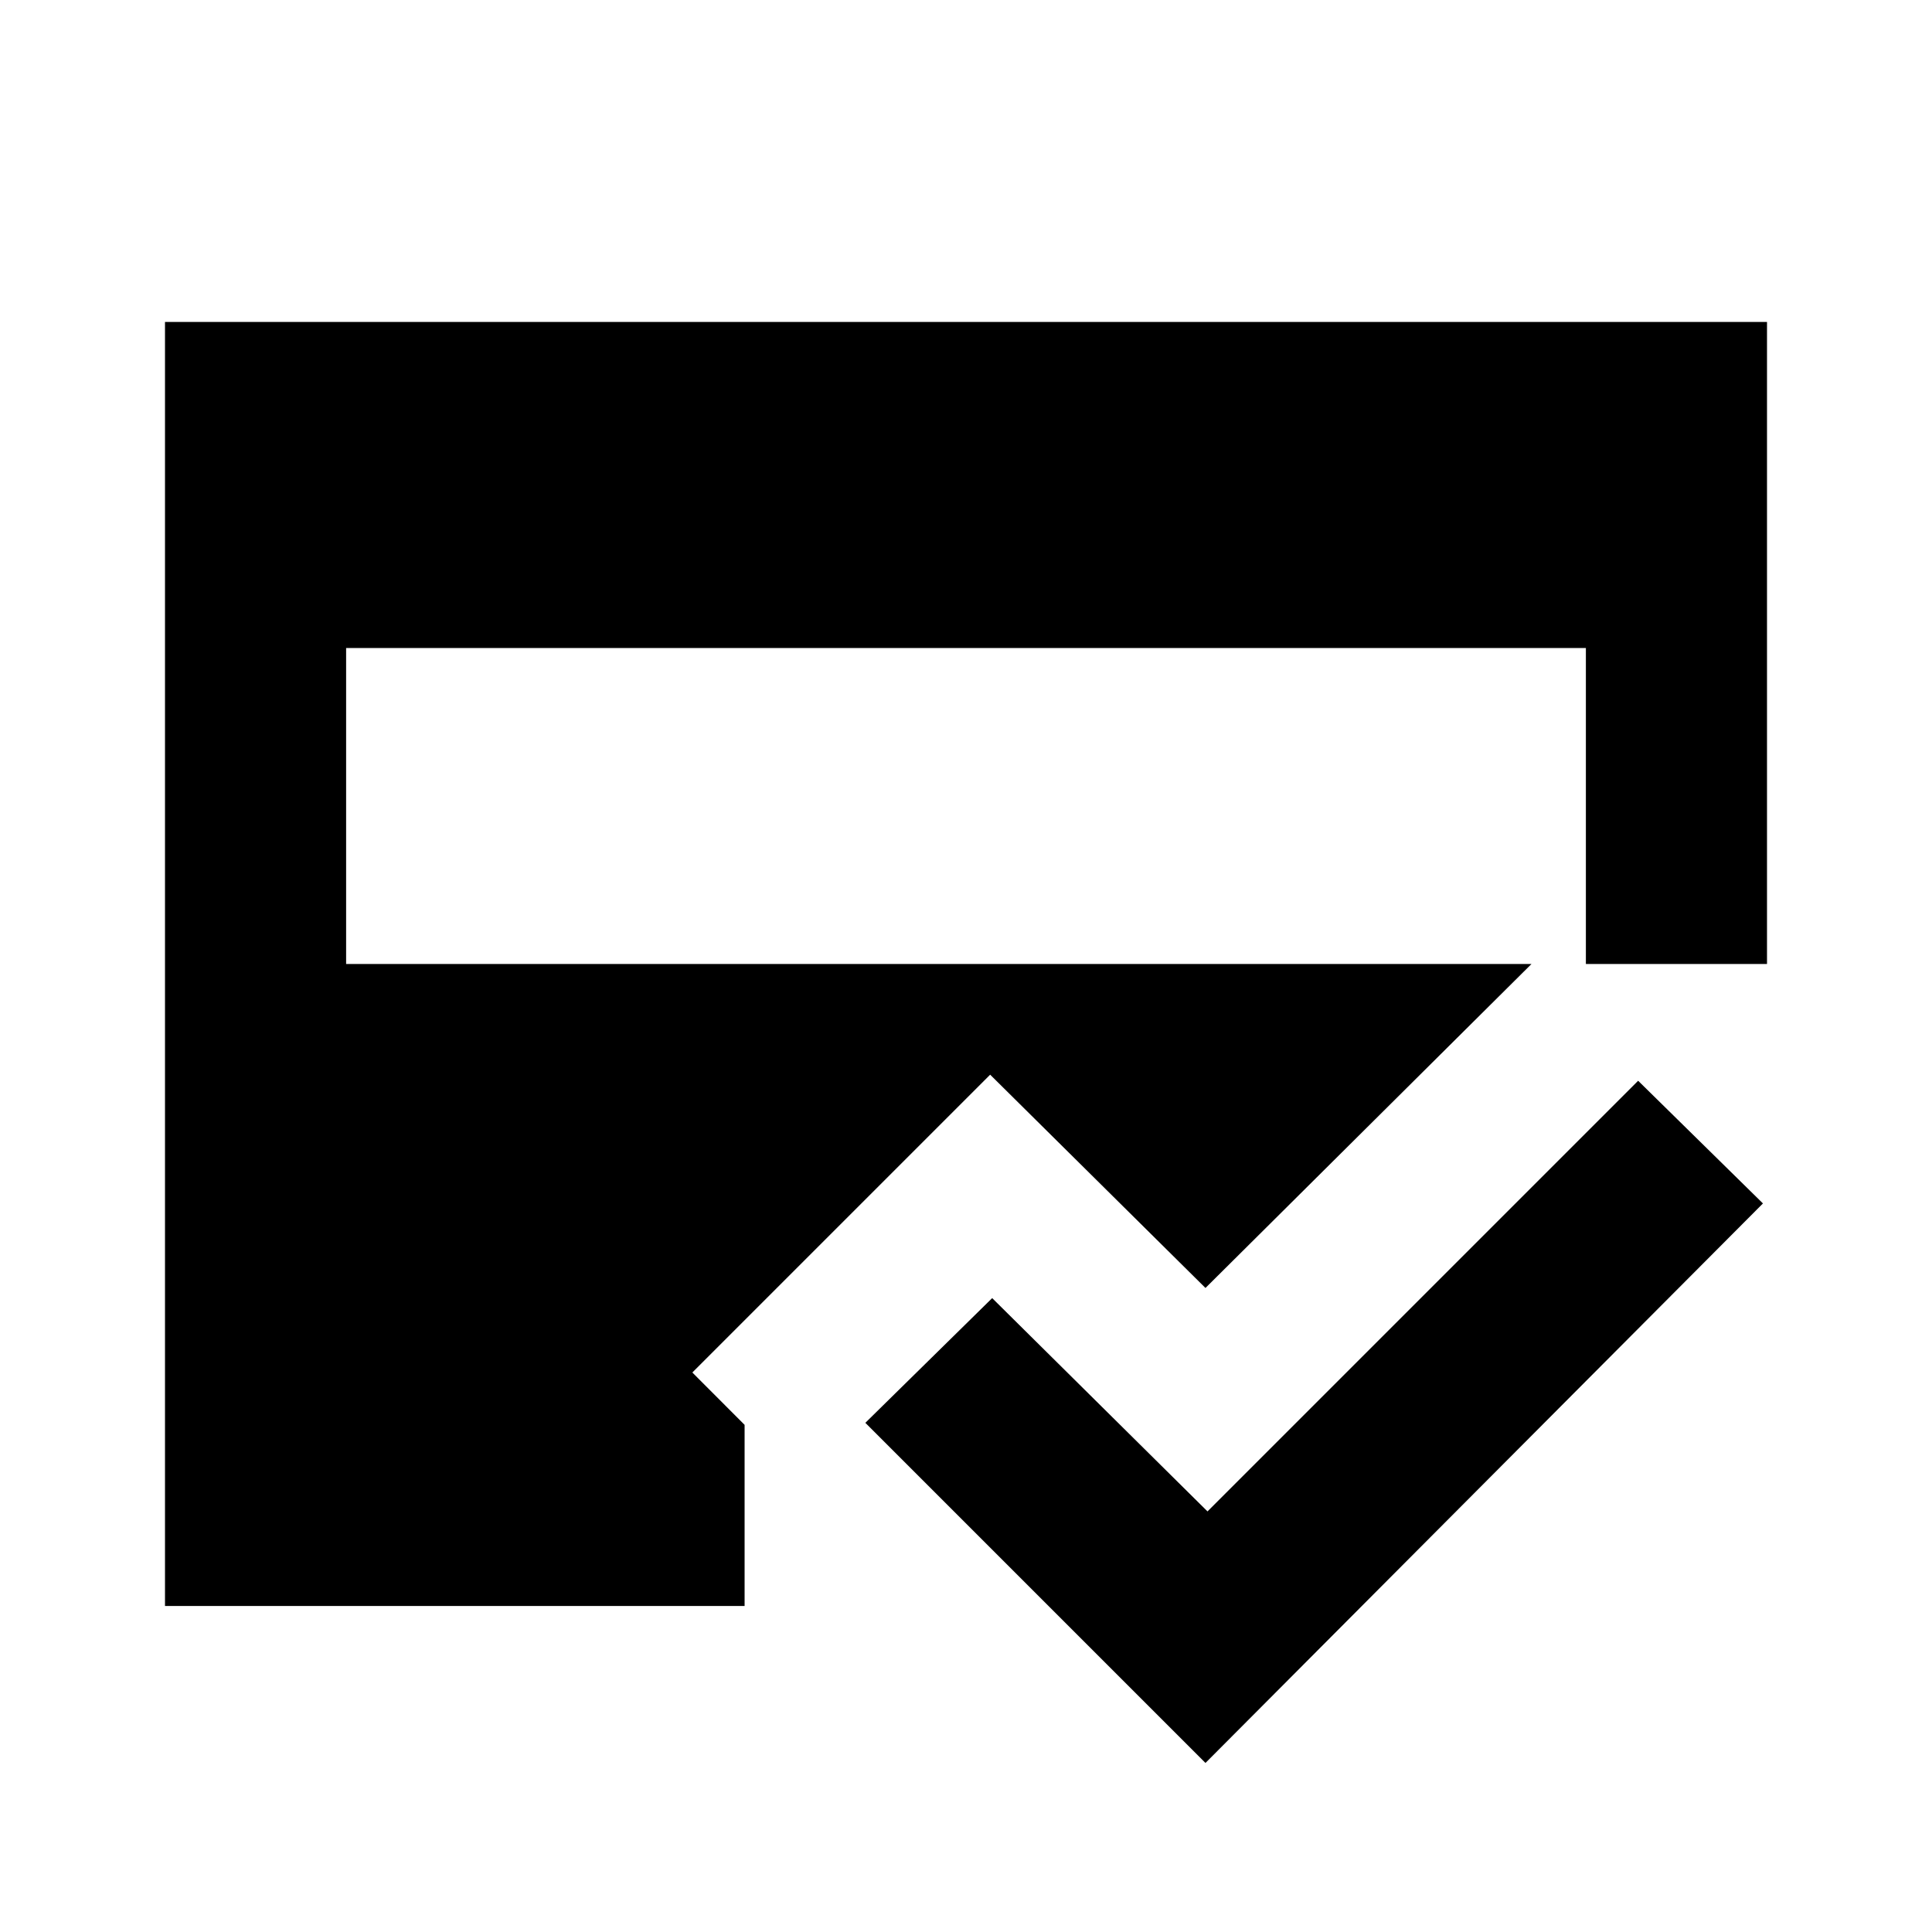 <svg xmlns="http://www.w3.org/2000/svg" height="20" width="20"><path d="M12.479 18.25 8.958 14.729 10.271 13.438 12.5 15.646 16.958 11.188 18.25 12.458ZM3.583 9.979H16.417V6.708H3.583ZM1.708 16.625V3.333H18.292V9.979H15.854L12.479 13.333L10.25 11.125L7.167 14.208L7.708 14.75V16.625Z"/></svg>